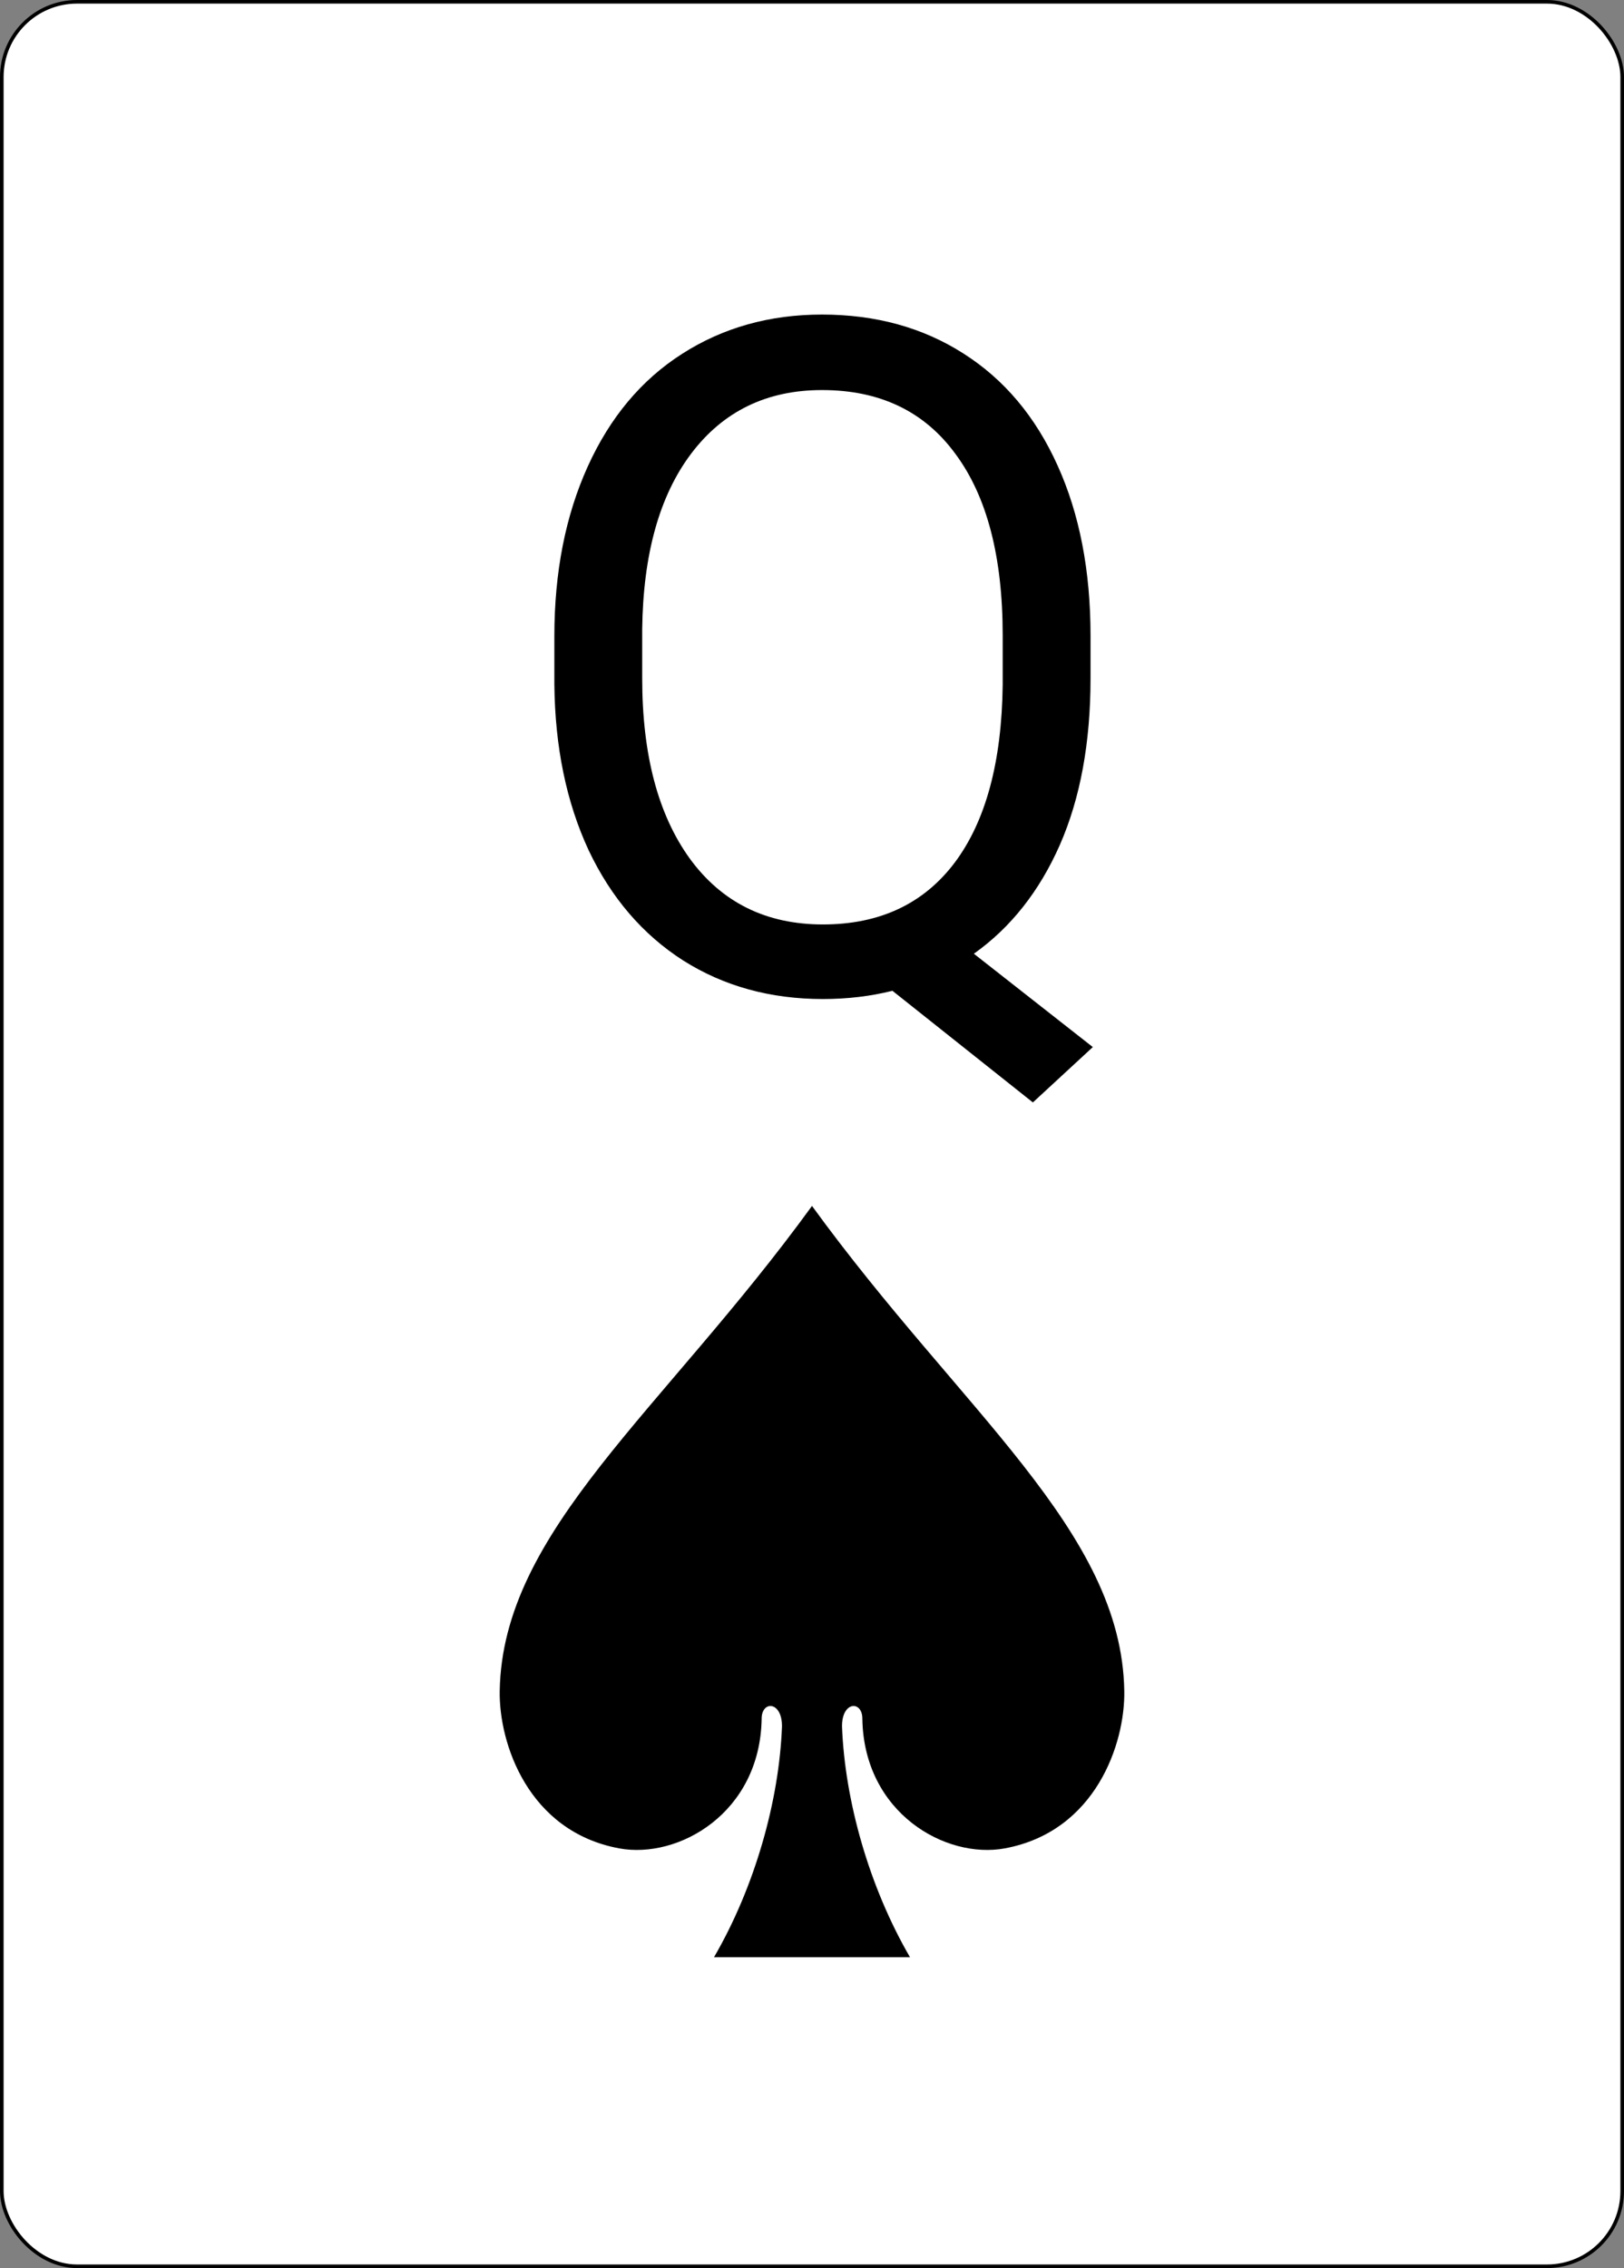 <svg width="338" height="472" viewBox="0 0 338 472" fill="none" xmlns="http://www.w3.org/2000/svg">
<rect x="0" y="0" width="338" height="472" fill="#808080" stroke="none"/>
<rect x="0.375" y="0.375" width="337.25" height="471.25" rx="15.655" fill="white" stroke="black" stroke-width="0.75"/>
<path d="M226.97 141.159C226.97 154.552 224.844 166.105 220.591 175.817C216.338 185.465 210.371 193.019 202.69 198.478L227.446 217.902L214.973 229.423L185.742 206.19C181.172 207.333 176.348 207.904 171.27 207.904C160.352 207.904 150.671 205.238 142.229 199.906C133.787 194.511 127.217 186.862 122.52 176.959C117.886 166.994 115.505 155.473 115.378 142.396V132.399C115.378 119.069 117.695 107.294 122.329 97.074C126.963 86.855 133.501 79.047 141.943 73.651C150.449 68.192 160.161 65.463 171.079 65.463C182.251 65.463 192.058 68.161 200.5 73.556C209.006 78.952 215.544 86.728 220.115 96.884C224.685 106.977 226.97 118.783 226.97 132.304V141.159ZM208.689 132.208C208.689 115.895 205.42 103.327 198.882 94.503C192.407 85.617 183.14 81.173 171.079 81.173C159.59 81.173 150.513 85.585 143.848 94.408C137.246 103.168 133.85 115.355 133.66 130.971V141.159C133.66 157.028 136.96 169.533 143.562 178.673C150.227 187.814 159.463 192.384 171.27 192.384C183.076 192.384 192.217 188.1 198.691 179.53C205.166 170.897 208.499 158.551 208.689 142.492V132.208Z" fill="black"/>
<path d="M169 250.961C137.868 293.815 104.558 318.475 104.004 351.908C103.819 362.734 109.883 381.135 128.877 384.657C141.2 386.932 158.167 377.304 158.521 357.746C158.467 353.852 162.793 353.953 162.752 359.289C162.172 374.716 157.112 392.678 148.609 407.3C162.203 407.3 175.797 407.3 189.391 407.3C180.888 392.678 175.828 374.716 175.248 359.289C175.207 353.953 179.533 353.852 179.479 357.746C179.833 377.304 196.8 386.932 209.123 384.657C228.117 381.135 234.181 362.734 233.996 351.908C233.442 318.475 200.132 293.815 169 250.961Z" fill="black"/>
</svg>
